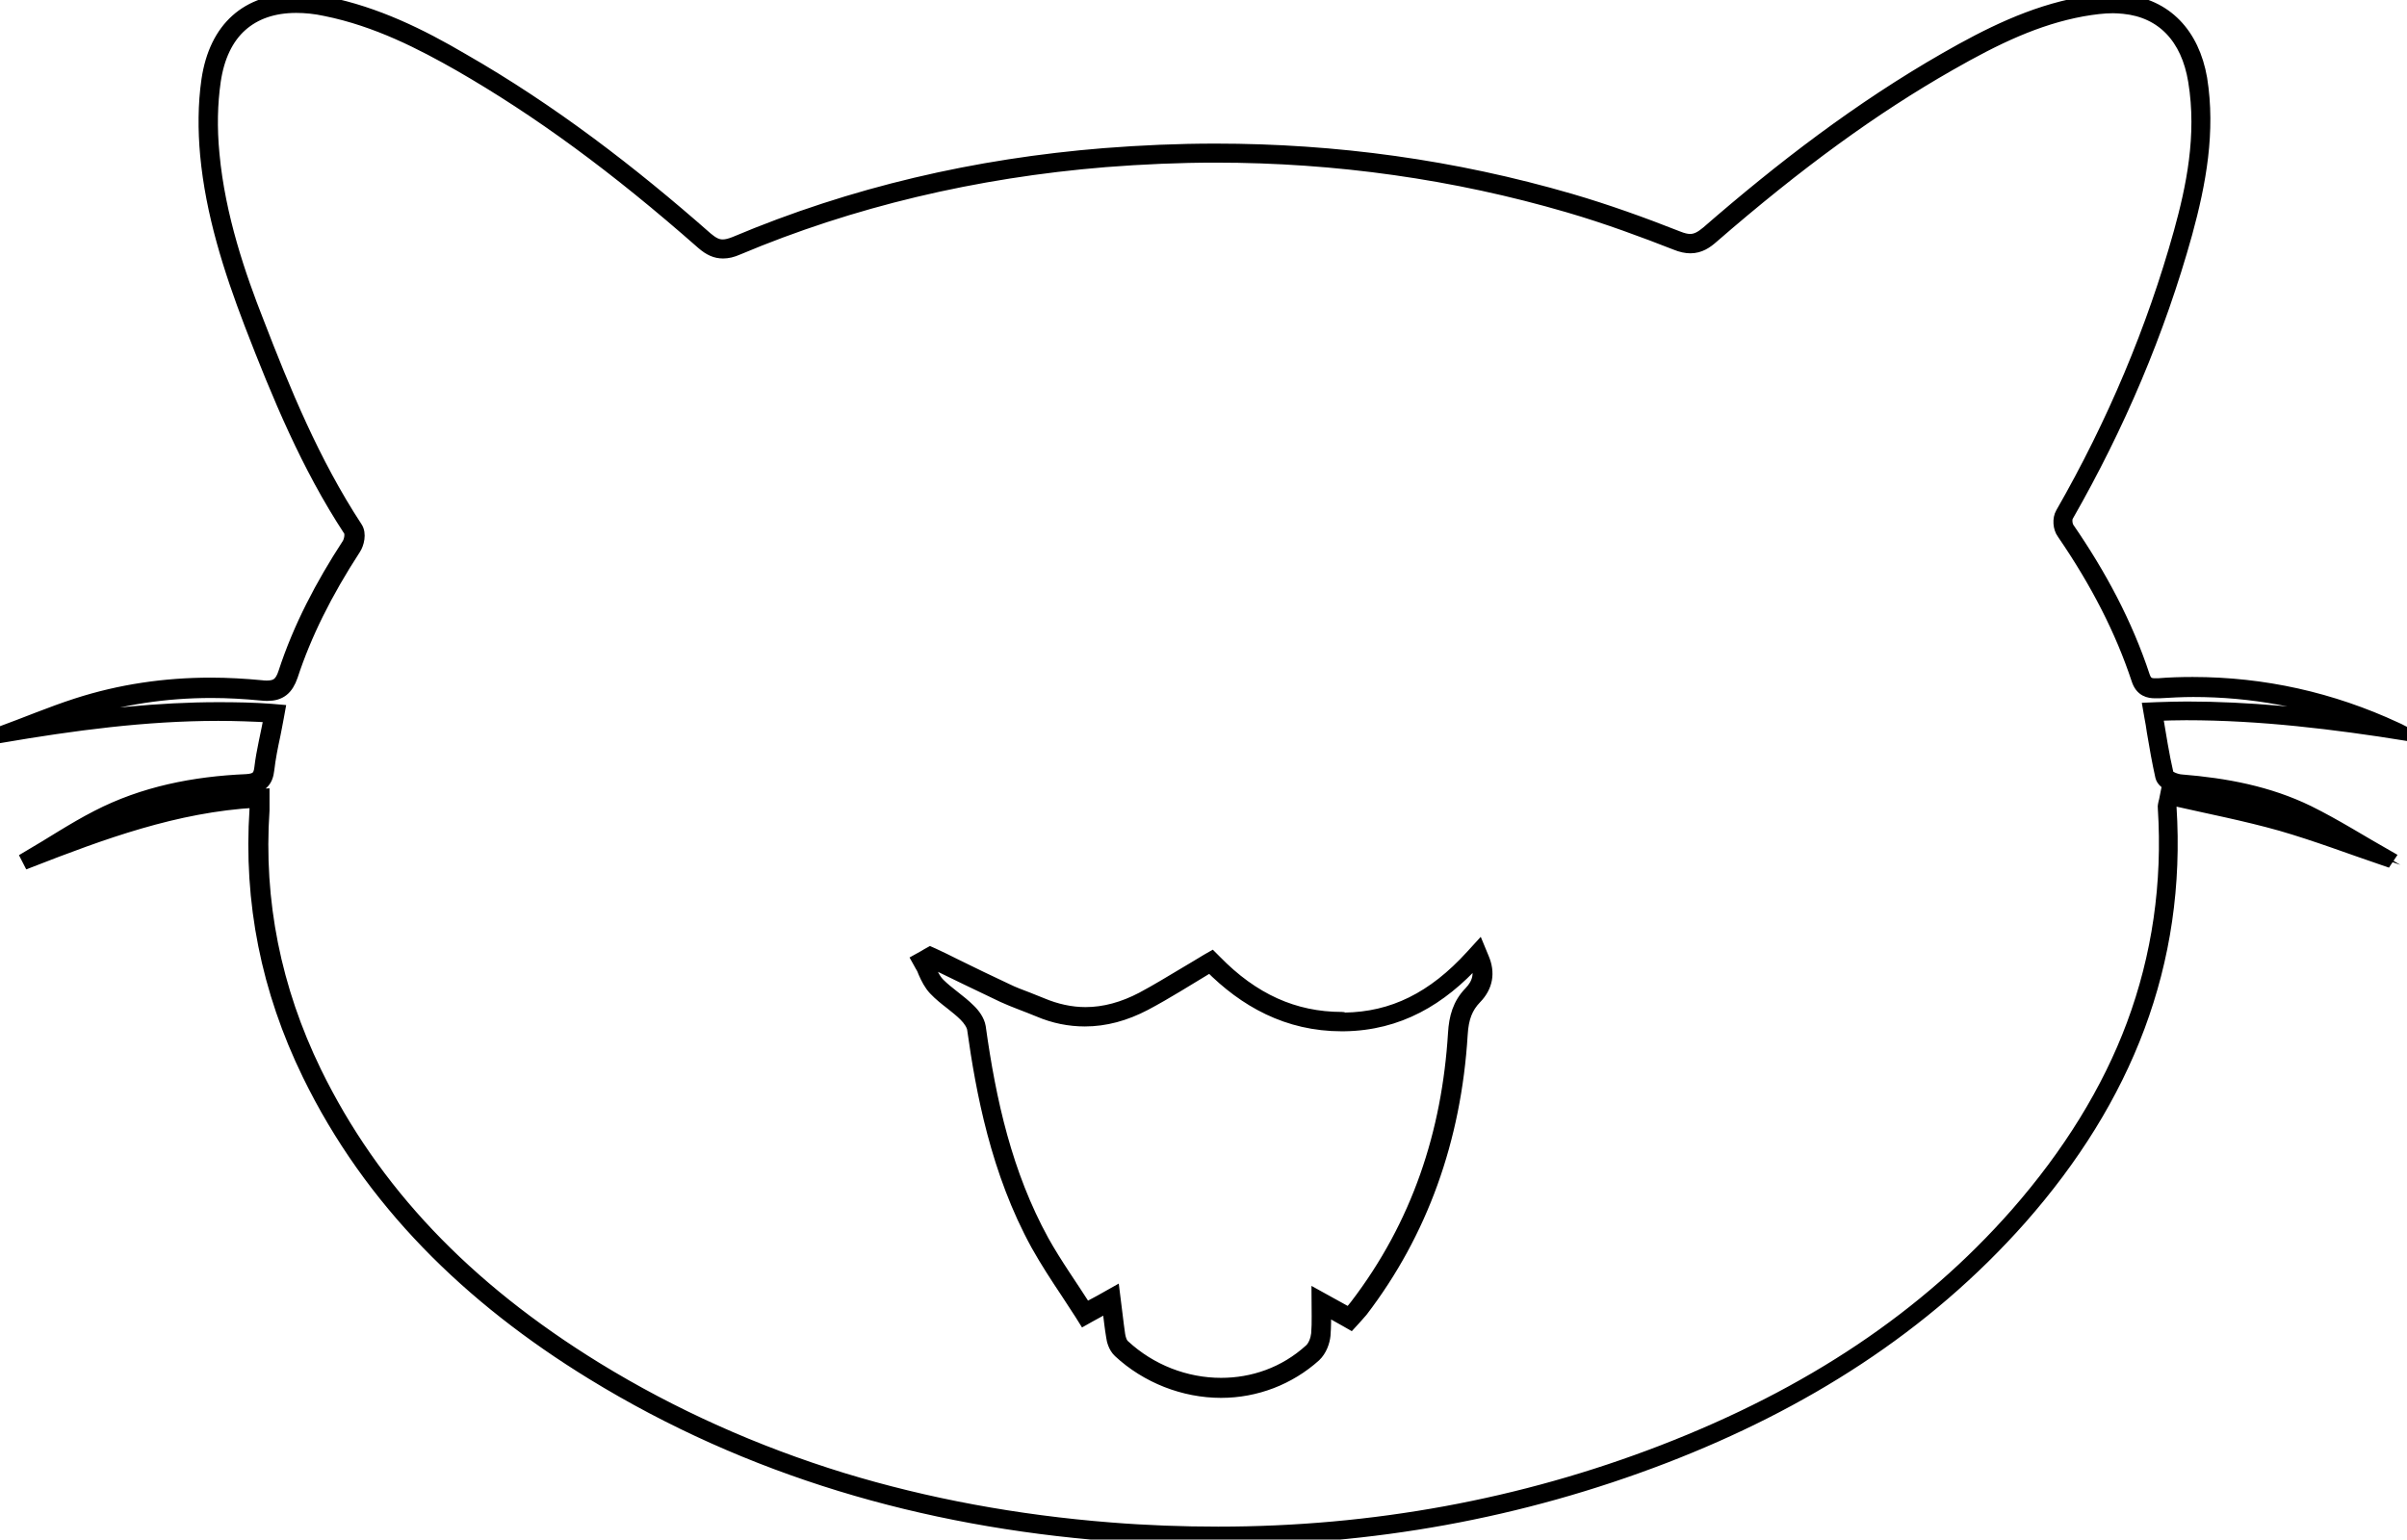 <?xml version="1.0" encoding="utf-8"?>
<!-- Generator: Adobe Illustrator 25.3.1, SVG Export Plug-In . SVG Version: 6.00 Build 0)  -->
<svg version="1.1" id="Layer_1" xmlns="http://www.w3.org/2000/svg" xmlns:xlink="http://www.w3.org/1999/xlink" x="0px" y="0px"
	 viewBox="0 0 745.7 477.1" style="enable-background:new 0 0 745.7 477.1;" xml:space="preserve">
<style type="text/css">
	.st0{stroke:#000000;stroke-width:4;stroke-miterlimit:10;}
</style>
<g>
	<path class="st0" d="M91.8,2c2.8,0,5.9,0.3,9.1,1c15.9,3.2,29.9,10.5,41.5,17.1c24.5,14.1,48.4,31.6,75.2,55.2
		c2.3,2,4.2,2.8,6.4,2.8c1.4,0,2.8-0.3,4.6-1.1c35.1-14.8,73.4-23.9,113.8-27.2c11.5-0.9,23-1.4,34.2-1.4
		c37.4,0,74.2,5.2,109.4,15.5c12,3.5,23.5,7.8,33.2,11.6c1.7,0.7,3.2,1,4.5,1c2.9,0,5-1.5,6.7-3c26.6-23.1,50-40.1,73.5-53.5
		c14.5-8.3,27.1-14.3,41.2-16.9c3.5-0.6,6.6-1,9.5-1c1.2,0,2.3,0.1,3.4,0.2c11.9,1.2,19.7,9.3,21.9,22.8c2.8,17-0.7,33.3-4.5,47
		c-8.3,29.8-20.6,59.1-36.6,87c-1,1.7-0.8,4.5,0.4,6.1c10.5,15.3,18.1,30.2,23.1,45.3c1.1,3.5,3.5,3.9,5.4,3.9c0.3,0,0.7,0,1.2,0
		c3.5-0.2,7.1-0.4,10.6-0.4c18,0,35.6,3.2,52.4,9.7c-16.2-2.3-35.1-4.3-54.3-4.3c-3.1,0-6.3,0.1-9.4,0.2l-2.3,0.1l0.4,2.3
		c0.3,1.6,0.6,3.2,0.8,4.8c0.8,4.8,1.6,9.3,2.6,13.8c0.6,2.6,5.1,3.5,6.2,3.6c15.8,1.2,28,4.2,38.6,9.4c3.9,1.9,7.7,4,11.4,6.2
		c-6.1-2.1-12.3-4.3-18.5-6c-7.7-2.2-15.7-3.9-23.5-5.6c-3.4-0.7-7-1.5-10.5-2.3l-2-0.5l-0.4,2c-0.1,0.6-0.2,1-0.3,1.3
		c-0.1,0.6-0.3,1.1-0.2,1.7c1.5,23.4-1.8,46-9.7,67.2c-7.6,20.4-19.8,40.1-36.1,58.7c-28,31.8-63.8,55.8-109.6,73.5
		c-43.5,16.8-89.8,25.3-137.7,25.3c-11,0-22.2-0.4-33.4-1.3c-29.2-2.3-57.1-7.5-83-15.4c-27-8.3-52.7-19.8-76.3-34.3
		c-40.6-25-69.1-55-87.1-91.9c-12.5-25.7-18-52.9-16.1-81.1c0-0.5,0-0.9,0-1.5c0-0.3,0-0.7,0-1.1v-2.1l-2.1,0.1
		c-19.8,1.1-37.9,6.5-56.9,13.5c2.8-1.7,5.7-3.4,8.7-4.9c12.9-6.7,27.8-10.3,45.5-11c4.1-0.2,5.9-1.8,6.3-5.7
		c0.4-3.5,1.1-7,1.9-10.7c0.3-1.7,0.7-3.4,1-5.2l0.4-2.2l-2.3-0.2c-5.3-0.4-10.8-0.5-16.3-0.5c-18.8,0-37,2.1-53.4,4.6
		c3.4-1.3,6.8-2.5,10.2-3.6c12.9-4.2,26.7-6.3,41-6.3c5.1,0,10.3,0.3,15.5,0.8c0.7,0.1,1.3,0.1,1.9,0.1c3.8,0,6-1.7,7.4-5.8
		c4.2-12.8,10.6-25.7,19.5-39.4c1-1.5,1.8-4.6,0.5-6.5C97,143.2,87.9,120.9,79.8,99.9c-5.6-14.2-12-32.7-13.8-52.1
		c-0.8-8.2-0.6-15.8,0.4-22.7c1.1-7.5,3.9-13.4,8.3-17.3C79,4,84.7,2,91.8,2 M415.7,315.6c-14.8,0-27.6-5.8-39.2-17.7l-1.1-1.1
		l-1.4,0.8c-2.2,1.3-4.4,2.7-6.5,3.9c-4.7,2.8-9.1,5.5-13.6,7.9c-5.9,3.1-11.8,4.7-17.6,4.7c-4.5,0-9.1-1-13.6-2.9
		c-1.5-0.6-3-1.2-4.5-1.8c-2.1-0.8-4.3-1.6-6.3-2.6c-5.4-2.5-10.9-5.2-16.2-7.8c-2.2-1.1-4.4-2.2-6.6-3.2l-0.9-0.4l-0.9,0.5l-1,0.6
		l-1.8,1l1,1.8c0.4,0.6,0.7,1.3,1,2.1c0.8,1.8,1.7,3.6,3.1,5.1c1.6,1.7,3.4,3.1,5.2,4.5c1.5,1.2,2.9,2.3,4.2,3.6
		c1.4,1.4,2.4,3,2.6,4.2c2.7,19.3,7.3,44.3,19.8,67c2.8,5,6,9.9,9.2,14.7c1.4,2.2,2.9,4.4,4.3,6.6l1,1.6l1.6-0.9l3.1-1.7l2.8-1.6
		c0,0.3,0.1,0.5,0.1,0.8c0.4,3.1,0.7,6.1,1.2,9c0.1,0.9,0.6,3.1,2.1,4.5c8.5,7.9,20,12.4,31.5,12.4c10.8,0,21.1-4,29-11.1
		c1.8-1.7,2.7-4.3,2.9-6.3c0.2-2.6,0.2-5.3,0.2-8.1c0-0.1,0-0.2,0-0.2l6.6,3.7l1.4,0.8l1.1-1.2c0.3-0.3,0.5-0.6,0.8-0.9
		c0.5-0.6,1-1.1,1.5-1.7c18.5-24.2,28.9-53,30.9-85.6c0.3-5.2,1.6-8.5,4.4-11.4c3.4-3.5,4.2-7.7,2.2-12.3l-1.2-2.9l-2.1,2.3
		c-11.9,13.1-24.5,19.3-39.5,19.5C416.1,315.6,415.9,315.6,415.7,315.6 M91.8,0c-15.1,0-25,8.6-27.4,24.8C63.3,32.4,63.3,40.3,64,48
		c1.7,18.1,7.2,35.4,13.7,52.4c8.5,22,17.5,43.9,30.7,64c0.6,1,0.2,3.2-0.5,4.3c-8.2,12.6-15.1,25.7-19.7,39.8
		c-1.1,3.4-2.6,4.4-5.5,4.4c-0.5,0-1.1,0-1.7-0.1c-5.3-0.5-10.5-0.8-15.7-0.8c-14.1,0-28,2-41.6,6.4c-8,2.6-15.8,5.9-23.7,8.8
		c0.1,0.3,0.2,0.6,0.4,1c22.3-3.8,44.6-6.8,67.2-6.8c5.4,0,10.8,0.2,16.2,0.5c-1.1,5.9-2.4,10.9-3,16c-0.3,2.9-1.4,3.8-4.4,4
		c-16.3,0.7-32,3.8-46.3,11.2c-7.4,3.8-14.4,8.5-21.6,12.7c0.2,0.4,0.4,0.7,0.6,1.1c22.6-8.8,45.3-17.2,70.2-18.6c0,1.3,0,1.9,0,2.5
		c-1.9,28.7,3.6,56,16.3,82.1c19.2,39.4,49.8,69.3,87.9,92.7c48.7,29.9,102.6,45.5,160.2,50c11.2,0.9,22.4,1.3,33.5,1.3
		c47.5,0,93.7-8.2,138.4-25.4c42.8-16.5,80.5-40.2,110.4-74c32.5-36.9,49.4-78.9,46.3-127.4c0-0.5,0.2-1,0.5-2.5
		c11.4,2.6,22.8,4.8,33.8,7.9c11.1,3.2,21.8,7.3,32.7,11c0.2-0.3,0.4-0.6,0.6-0.9c-8.3-4.7-16.3-9.8-24.8-14
		c-12.3-6-25.6-8.5-39.3-9.6c-1.6-0.1-4.2-1.1-4.4-2.1c-1.4-6-2.3-12.1-3.4-18.5c3.1-0.1,6.2-0.2,9.3-0.2c23.1,0,45.8,2.8,68.5,6.4
		c-1.2-0.6-2.3-1.3-3.5-1.8c-20-9.3-41.1-14-63-14c-3.6,0-7.1,0.1-10.7,0.4c-0.4,0-0.7,0-1,0c-1.7,0-2.8-0.5-3.5-2.5
		c-5.4-16.4-13.5-31.5-23.4-45.9c-0.7-1-0.9-3-0.3-4c15.9-27.8,28.3-56.9,36.8-87.5c4.3-15.7,7.2-31.6,4.6-47.9
		C679.4,10.5,670.9,1.6,658,0.3c-1.2-0.1-2.4-0.2-3.6-0.2c-3.3,0-6.6,0.4-9.8,1c-15.2,2.8-28.7,9.6-41.8,17.1
		C576.1,33.5,552,52,529,72c-1.9,1.6-3.5,2.5-5.4,2.5c-1.1,0-2.3-0.3-3.8-0.9c-10.9-4.3-22-8.3-33.3-11.6
		c-36.1-10.5-72.7-15.5-110-15.5c-11.4,0-22.9,0.5-34.4,1.4c-39.7,3.2-77.9,12-114.4,27.4c-1.5,0.6-2.7,0.9-3.8,0.9
		c-1.8,0-3.2-0.8-5-2.3c-23.4-20.6-48.2-39.7-75.6-55.4C130.2,10.8,116.5,4.1,101.2,1C97.9,0.3,94.8,0,91.8,0L91.8,0z M415.7,317.6
		c0.2,0,0.4,0,0.6,0c17-0.2,30-8,41-20.1c1.8,4.2,0.8,7.4-1.8,10.1c-3.5,3.6-4.6,7.7-4.9,12.6c-1.9,30.8-11.2,59.3-30.5,84.5
		c-0.6,0.8-1.3,1.6-2.2,2.5c-3.1-1.7-6-3.3-9.6-5.3c0,4.2,0.2,7.9-0.1,11.5c-0.2,1.7-0.9,3.8-2.2,5c-8,7.3-17.9,10.6-27.7,10.6
		c-11,0-21.9-4.2-30.2-11.9c-0.9-0.8-1.3-2.2-1.5-3.4c-0.6-4.1-1-8.1-1.6-12.7c-2.8,1.6-5.2,2.9-8.6,4.7
		c-4.5-7.1-9.4-13.9-13.4-21.1c-11.4-20.8-16.4-43.3-19.6-66.3c-0.3-1.9-1.7-3.9-3.2-5.3c-2.9-2.9-6.5-5.1-9.4-8
		c-1.8-1.8-2.6-4.4-3.8-6.7c0.3-0.2,0.7-0.4,1-0.6c7.6,3.7,15.2,7.4,22.8,11c3.5,1.6,7.3,2.9,10.9,4.4c4.9,2.1,9.7,3,14.4,3
		c6.3,0,12.5-1.7,18.6-4.9c6.8-3.6,13.2-7.7,20.2-11.9C385.7,310.2,398.9,317.6,415.7,317.6L415.7,317.6z"/>
</g>
</svg>
